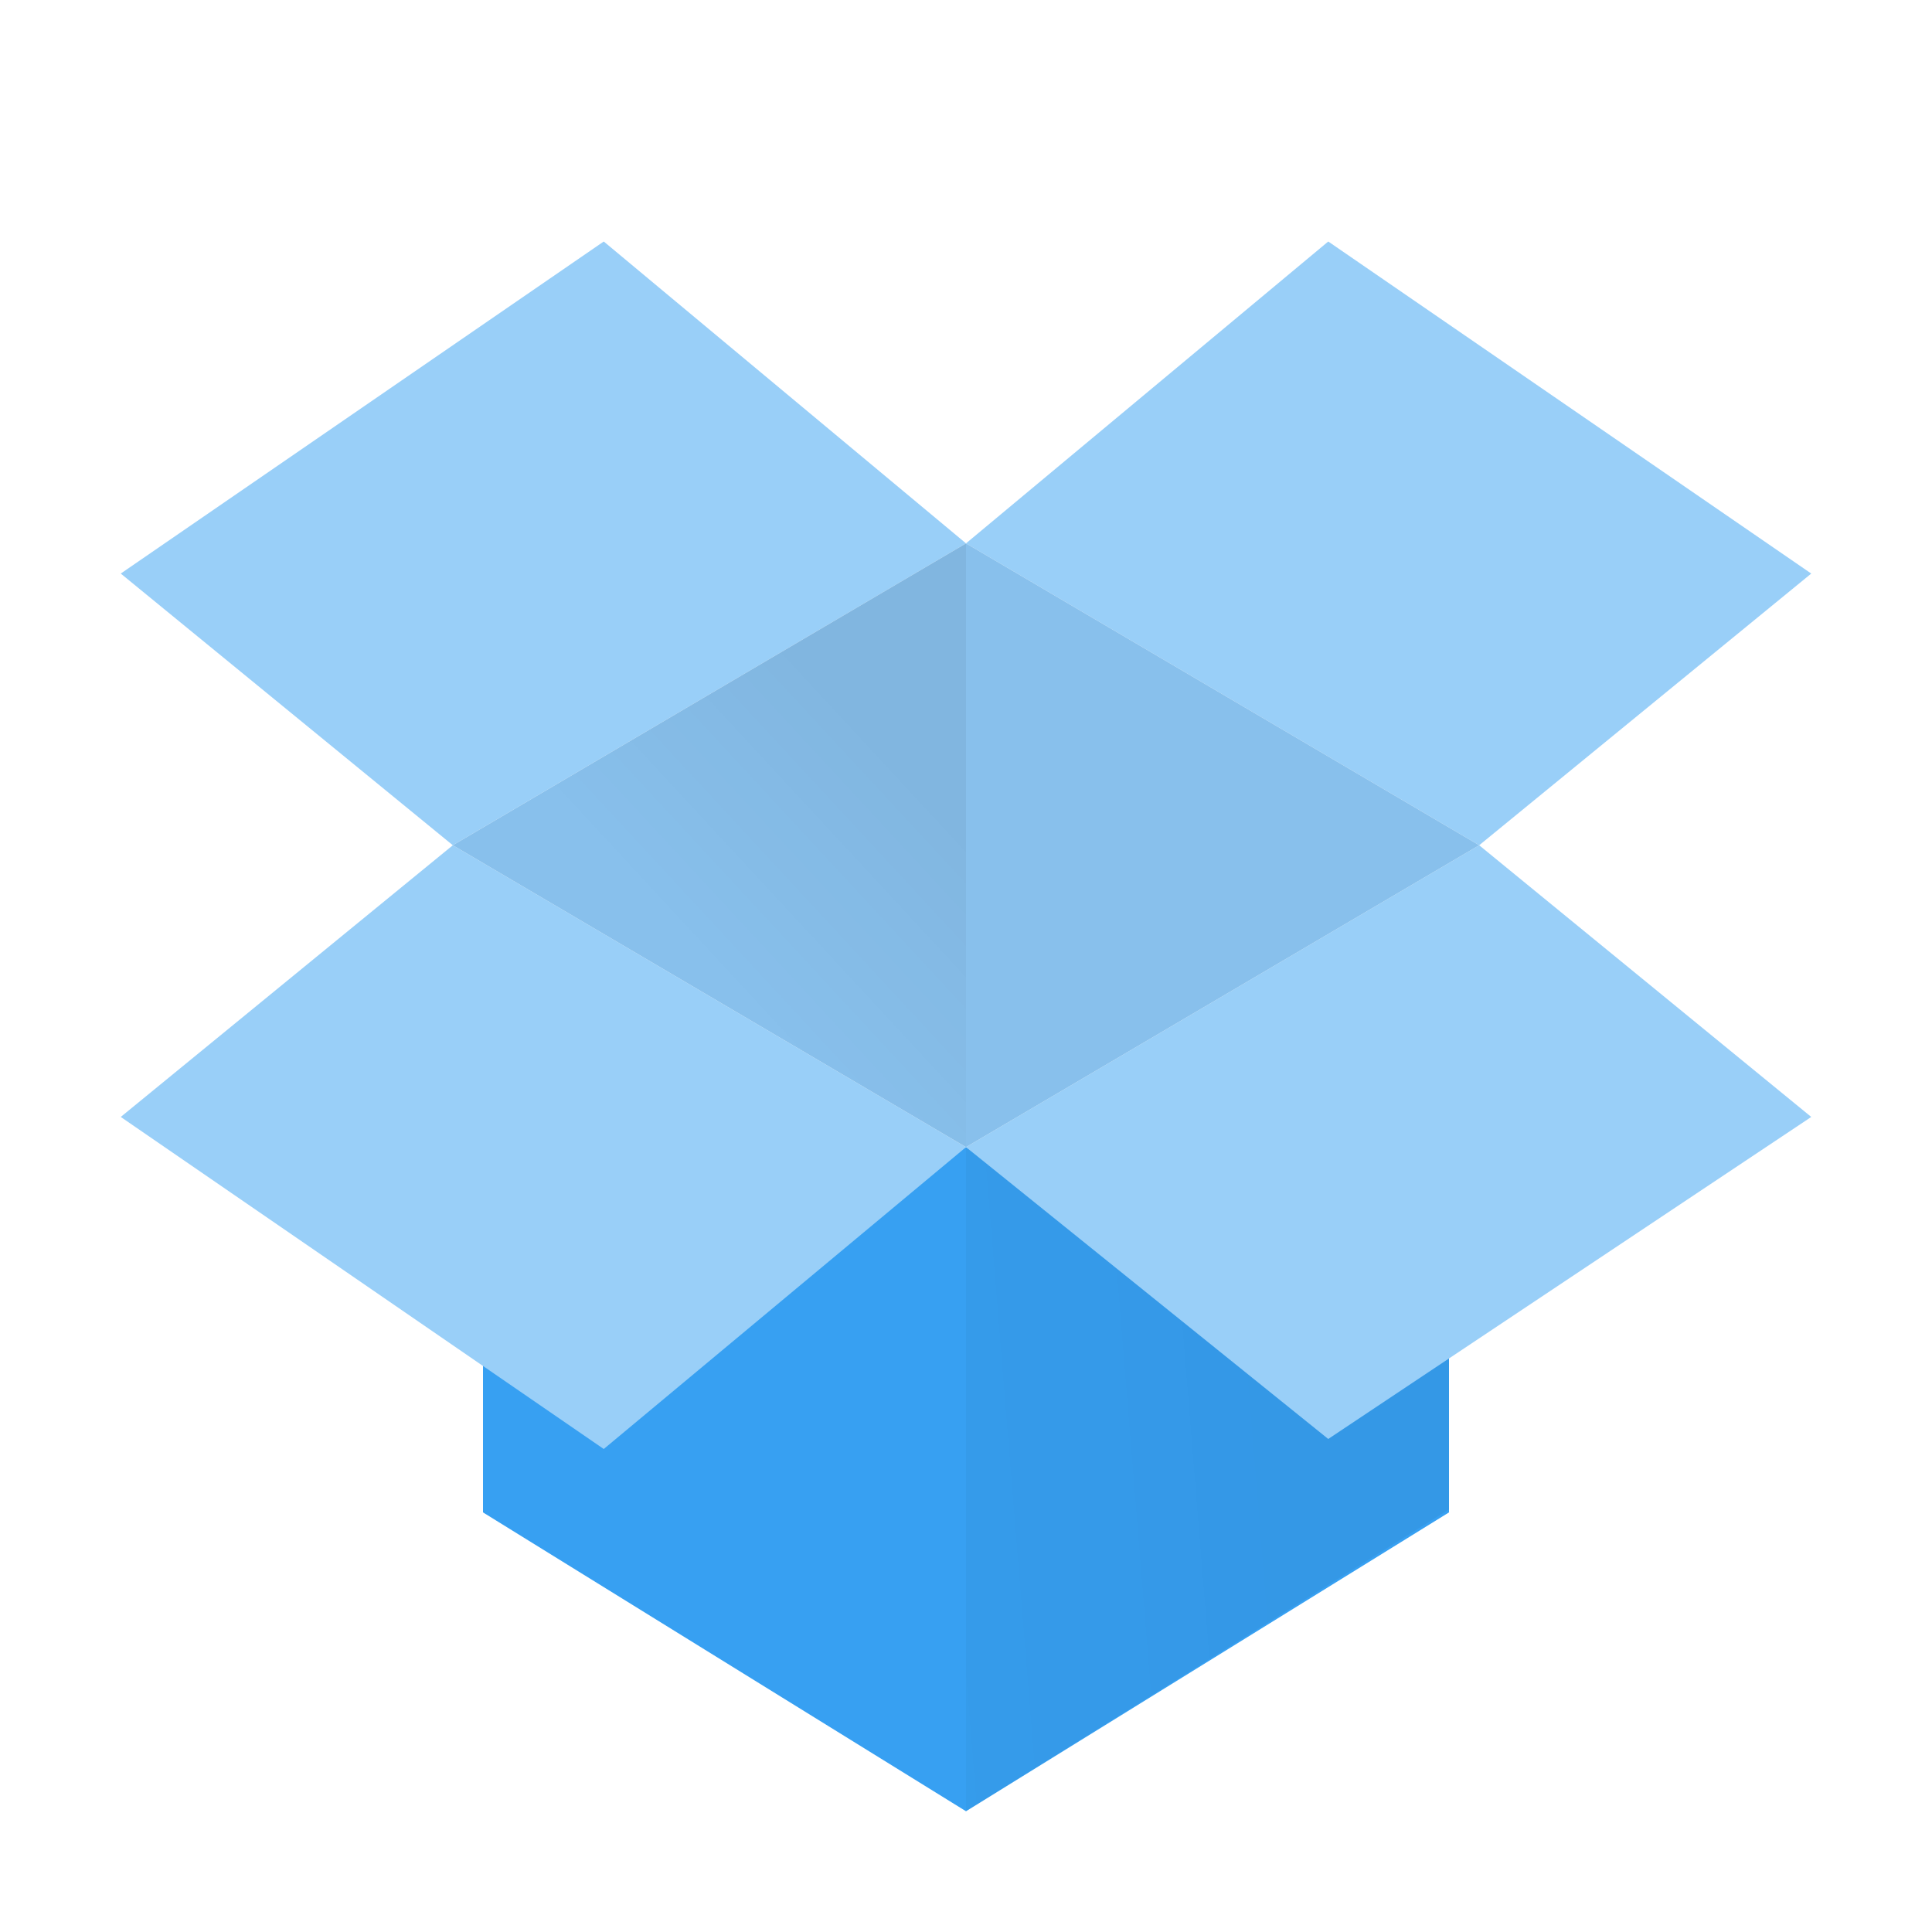<?xml version="1.0" encoding="UTF-8" standalone="no"?>
<svg xmlns="http://www.w3.org/2000/svg" height="16" width="16" version="1" xmlns:xlink="http://www.w3.org/1999/xlink">
 <defs>
  <linearGradient id="linearGradient3681">
   <stop offset="0"/>
   <stop stop-opacity="0" offset="1"/>
  </linearGradient>
  <linearGradient id="linearGradient4517" y2="25.313" xlink:href="#linearGradient3681" gradientUnits="userSpaceOnUse" x2="28.615" gradientTransform="matrix(-.708 0 0 .714 33 -2)" y1="21" x1="24"/>
  <linearGradient id="linearGradient4521" y2="36.388" xlink:href="#linearGradient3681" gradientUnits="userSpaceOnUse" x2="12.189" gradientTransform="matrix(.667 0 0 .667 .046 -.349)" y1="34.828" x1="31.427"/>
 </defs>
 <g transform="matrix(.5 0 0 .5 0 .5)">
  <path fill="#37a0f2" d="m24 20.64-2.203 0.915-5.797-3.555-5.764 3.255-2.236-0.315v3.11l8 4.95 8-4.95z"/>
  <path opacity=".05" fill="url(#linearGradient4521)" d="m16 18v11l8-5v-3l-2.287 1.251z"/>
  <g fill="#99cff8">
   <path d="m7.5 13 8.5-5-6-5-8 5.5z"/>
   <path d="m16 18-8.5-5-5.5 4.5 8 5.5z"/>
   <path d="m30 17.5-5.5-4.5-8.5 5l6 4.834z"/>
   <path d="m16 8 8.5 5 5.5-4.5-8-5.5z"/>
  </g>
  <path fill="#88c0ec" d="m24.5 13-8.5 5-8.5-5 8.5-5z"/>
  <path opacity=".05" fill="url(#linearGradient4517)" d="m7.5 13 8.5 5v-10z"/>
 </g>
</svg>
